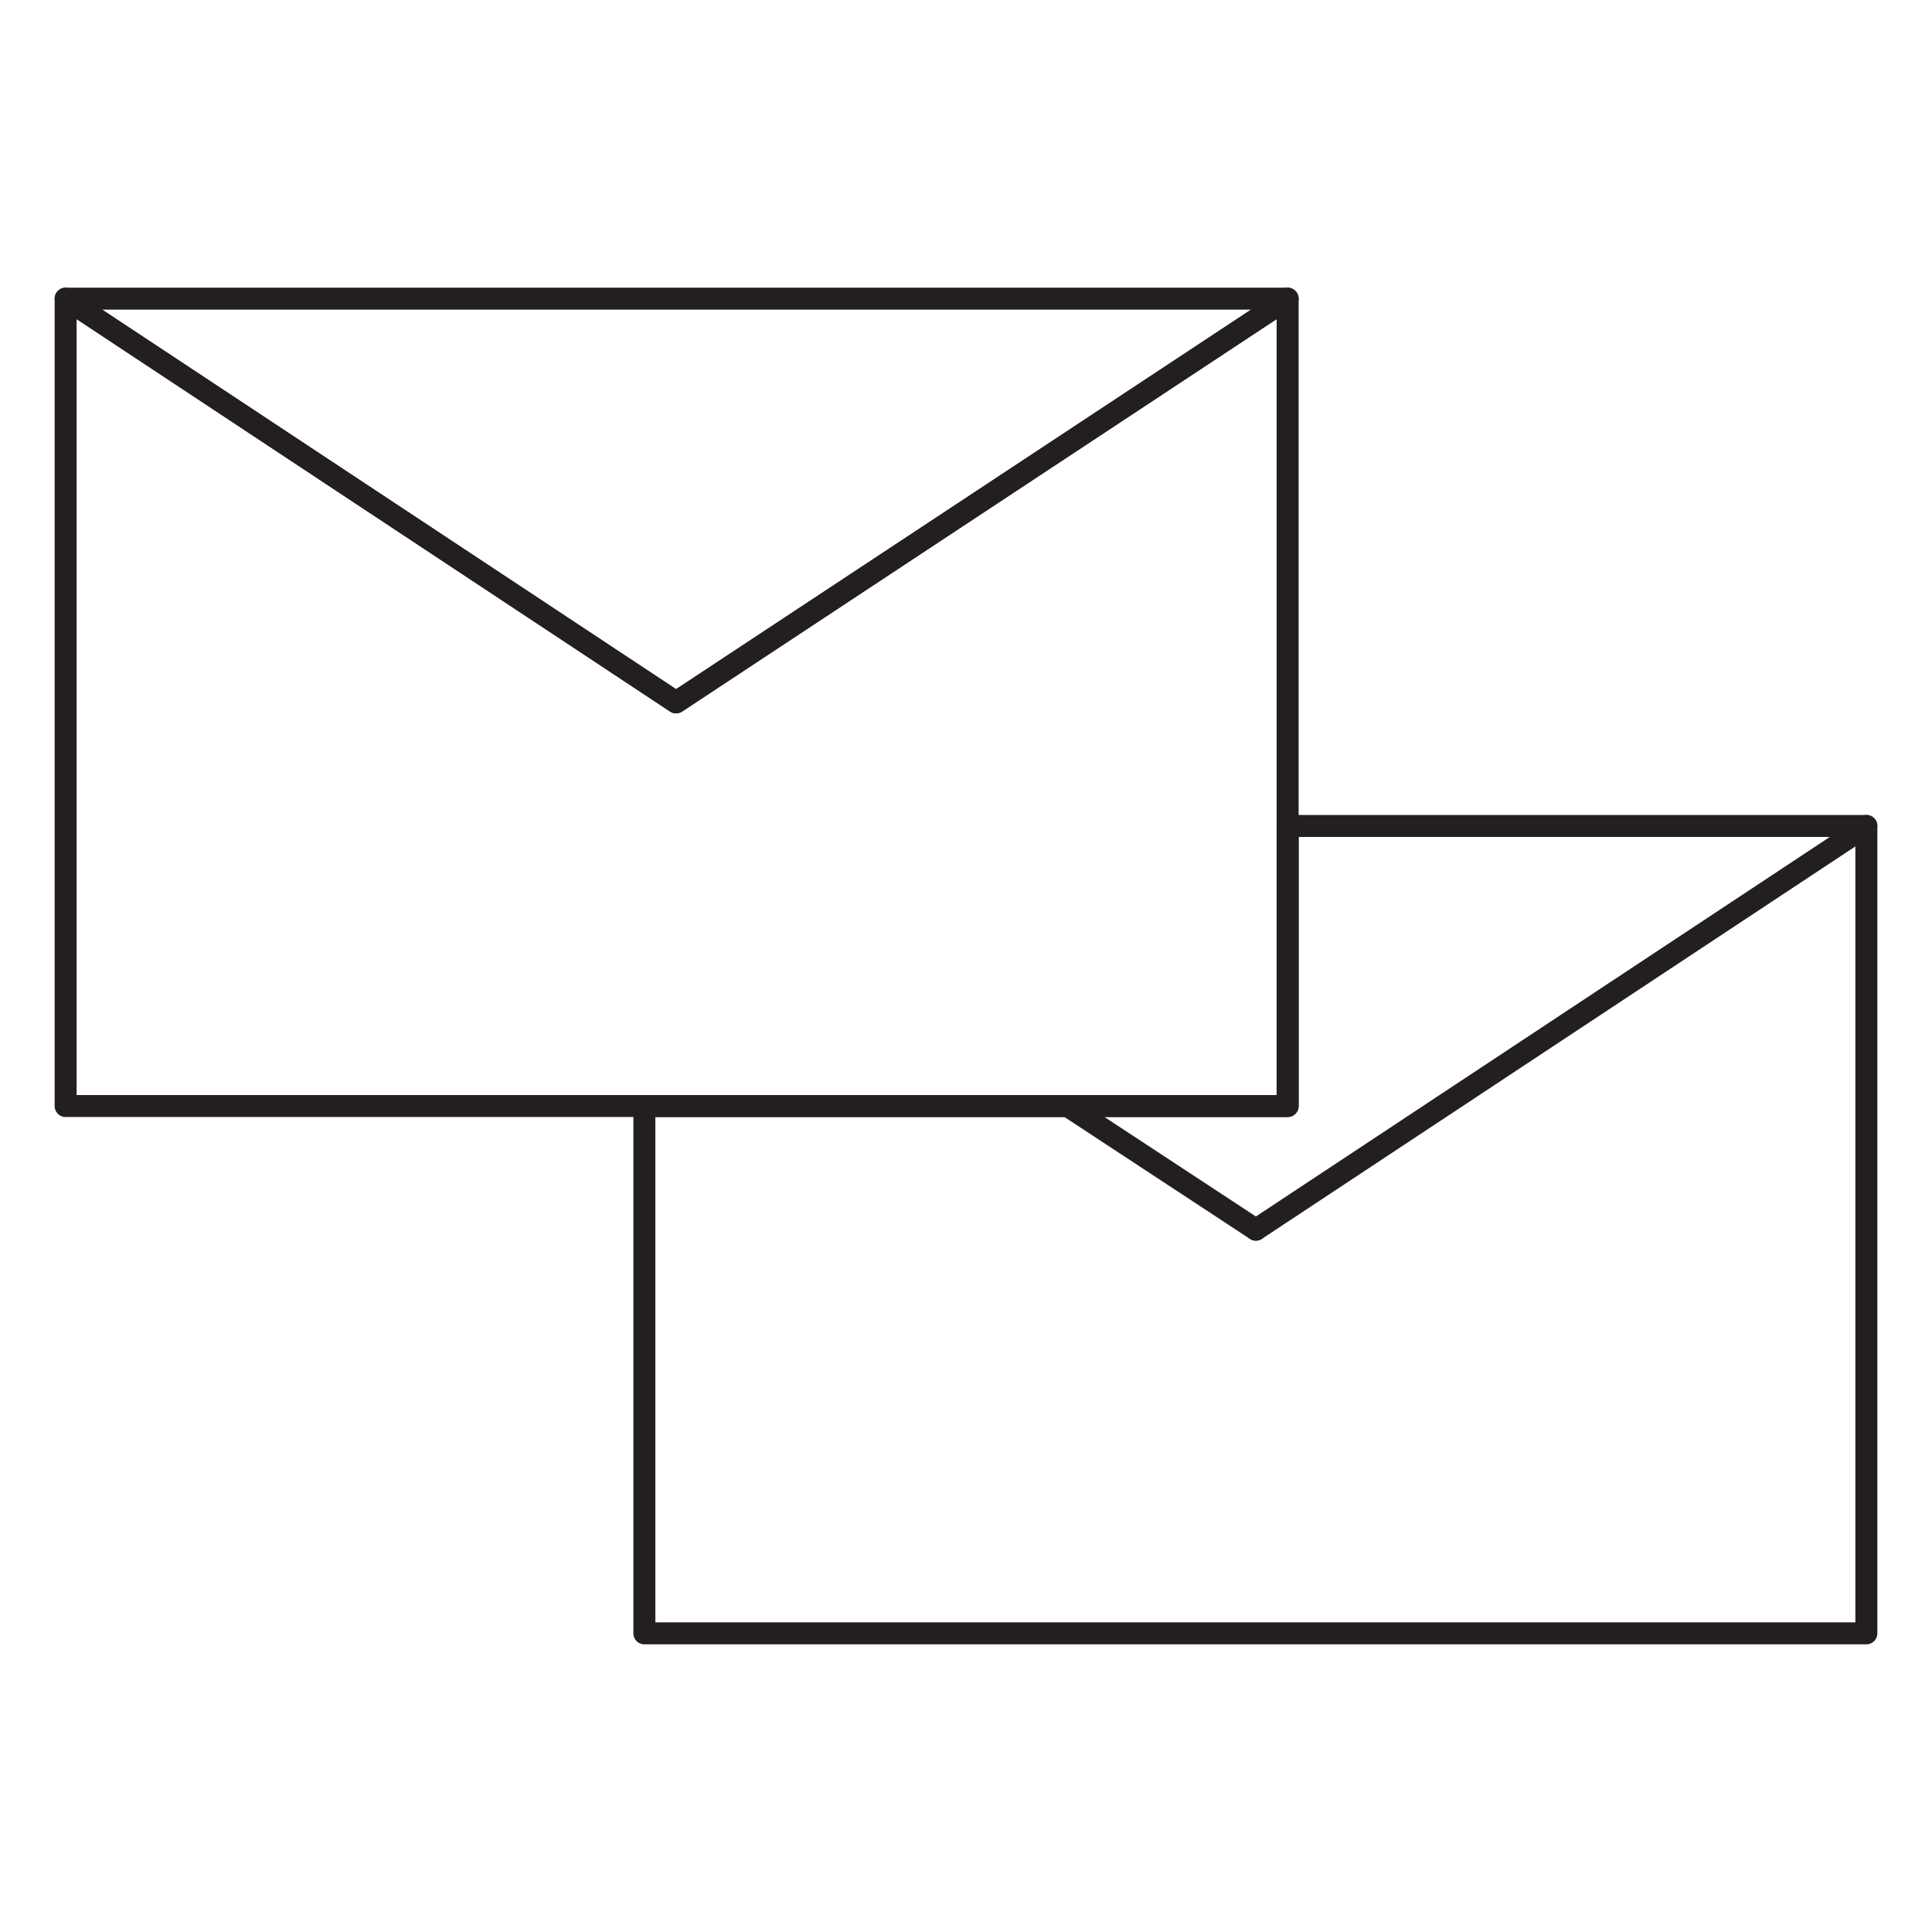 <?xml version="1.0" encoding="utf-8"?>
<!-- Generator: Adobe Illustrator 19.2.0, SVG Export Plug-In . SVG Version: 6.00 Build 0)  -->
<!DOCTYPE svg PUBLIC "-//W3C//DTD SVG 1.1//EN" "http://www.w3.org/Graphics/SVG/1.1/DTD/svg11.dtd">
<svg version="1.1" id="Layer_1" xmlns="http://www.w3.org/2000/svg" xmlns:xlink="http://www.w3.org/1999/xlink" x="0px" y="0px"
	 width="176.6px" height="176.6px" viewBox="0 0 176.6 176.6" style="enable-background:new 0 0 176.6 176.6;" xml:space="preserve"
	>
<style type="text/css">
	.st0{fill:none;stroke:#231F20;stroke-width:2.01;stroke-linecap:round;stroke-linejoin:round;stroke-miterlimit:10;}
</style>
<g id="Layer_1_1_">
</g>
<g id="_x34__x2F_8_x2F_12_Content">
	<g id="XMLID_1_">
		<polygon id="XMLID_51_" class="st0" points="170.6,75.5 170.6,149.3 58.9,149.3 58.9,101.1 117.7,101.1 117.7,75.5 		"/>
		<line id="XMLID_46_" class="st0" x1="114.8" y1="112.4" x2="97.6" y2="101.1"/>
		<line id="XMLID_99_" class="st0" x1="170.6" y1="75.5" x2="114.8" y2="112.4"/>
		<polygon id="XMLID_53_" class="st0" points="117.7,27.3 117.7,101.1 6,101.1 6,27.3 61.8,64.2 		"/>
		<polygon id="XMLID_48_" class="st0" points="117.7,27.3 61.8,64.2 6,27.3 		"/>
	</g>
	<g id="XMLID_2_">
	</g>
	<g id="XMLID_42_">
	</g>
	<g id="XMLID_43_">
	</g>
	<g id="XMLID_44_">
	</g>
	<g id="XMLID_45_">
	</g>
	<g id="XMLID_47_">
	</g>
</g>
</svg>
